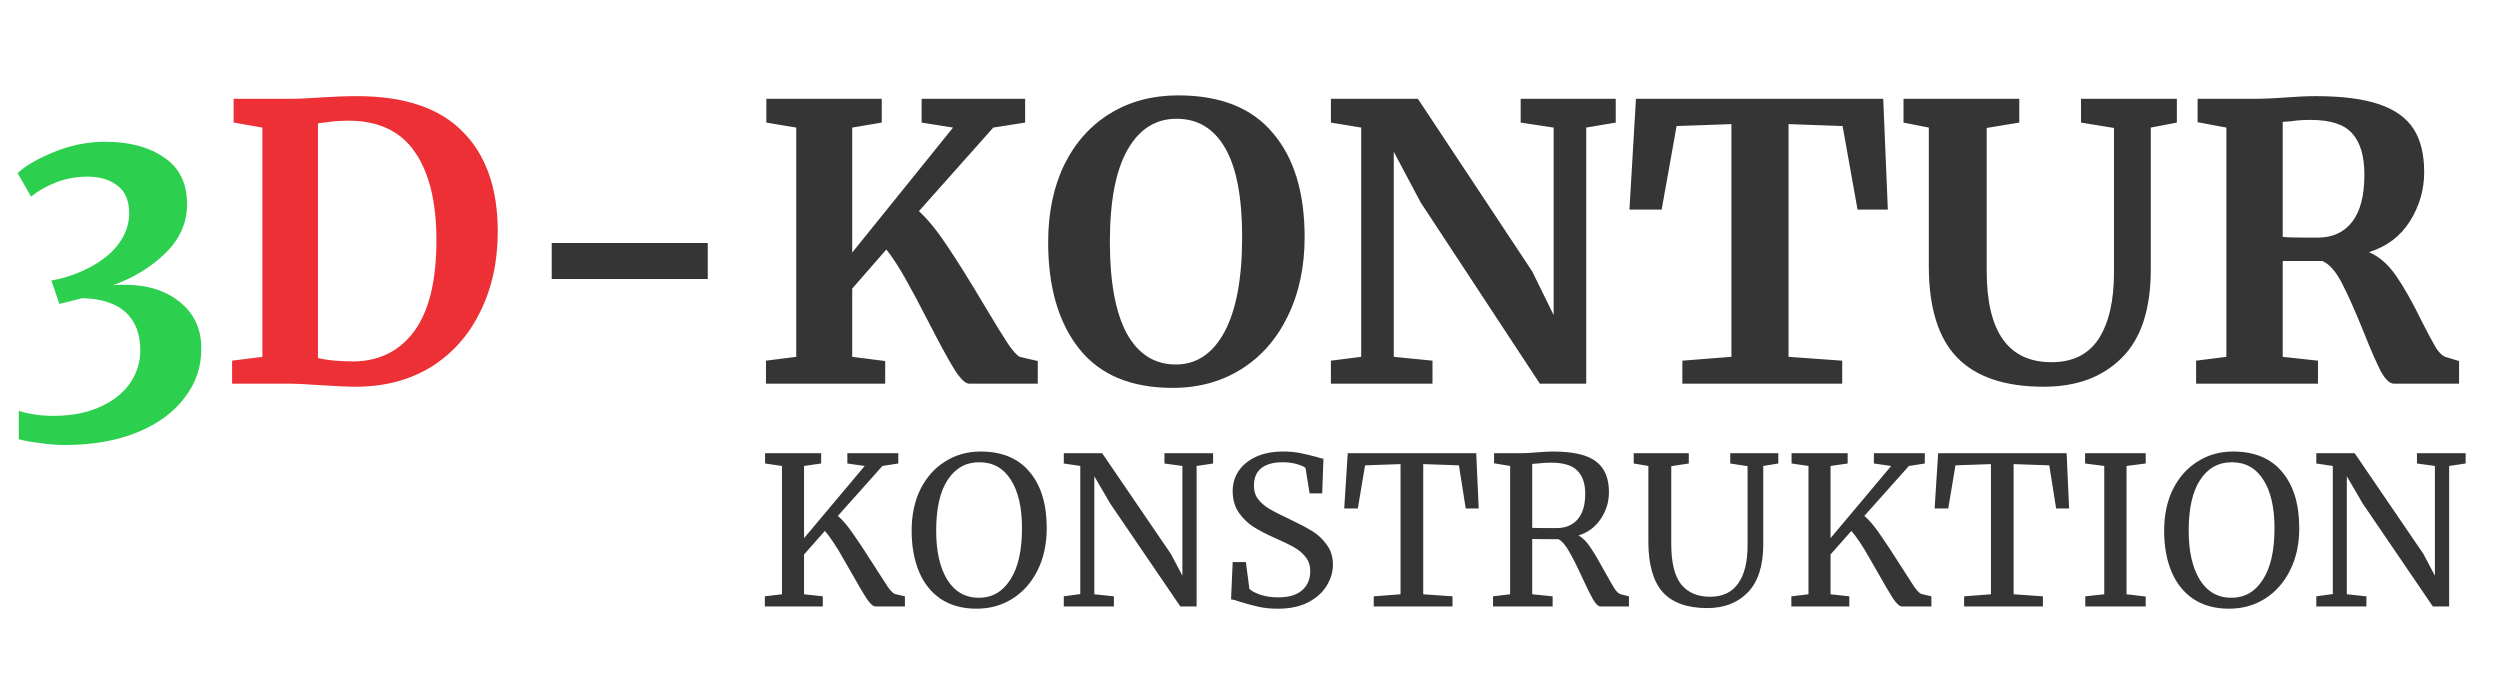 <svg width="202" height="55" viewBox="0 0 202 55" fill="none" xmlns="http://www.w3.org/2000/svg">
<path d="M70.733 49C70.544 49 70.3 48.778 70 48.333C69.711 47.878 69.294 47.167 68.75 46.2C68.683 46.078 68.494 45.75 68.183 45.217C67.883 44.672 67.6 44.206 67.333 43.817C67.078 43.428 66.85 43.122 66.65 42.9L64.967 44.8V48.017L66.483 48.183V49H61.8V48.183L63.183 48.017V37.65L61.817 37.45V36.617H66.35V37.45L64.967 37.65V43.483L69.867 37.65L68.466 37.45V36.617H72.583V37.45L71.3 37.65L67.7 41.683C68.089 42.017 68.5 42.5 68.933 43.133C69.378 43.767 69.916 44.583 70.55 45.583C71.094 46.439 71.489 47.05 71.733 47.417C71.989 47.772 72.189 47.967 72.333 48L73.117 48.183V49H70.733ZM78.909 49.183C77.776 49.183 76.815 48.922 76.026 48.4C75.248 47.878 74.66 47.145 74.26 46.2C73.86 45.245 73.66 44.139 73.66 42.883C73.66 41.606 73.898 40.483 74.376 39.517C74.865 38.55 75.532 37.806 76.376 37.283C77.221 36.75 78.171 36.483 79.226 36.483C80.96 36.483 82.282 37.033 83.193 38.133C84.115 39.222 84.576 40.733 84.576 42.667C84.576 43.967 84.326 45.111 83.826 46.1C83.337 47.078 82.659 47.839 81.793 48.383C80.937 48.917 79.976 49.183 78.909 49.183ZM79.126 37.35C78.048 37.35 77.198 37.822 76.576 38.767C75.954 39.7 75.643 41.072 75.643 42.883C75.643 44.55 75.943 45.872 76.543 46.85C77.154 47.817 78.004 48.3 79.093 48.3C80.159 48.3 81.004 47.817 81.626 46.85C82.259 45.883 82.576 44.495 82.576 42.683C82.576 41.006 82.276 39.7 81.676 38.767C81.076 37.822 80.226 37.35 79.126 37.35ZM87.287 37.65L85.954 37.45V36.617H89.054L94.604 44.75L95.537 46.517V37.65L94.087 37.45V36.617H98.02V37.45L96.687 37.65V49H95.371L89.704 40.684L88.421 38.483V48.017L90.004 48.183V49H85.954V48.183L87.287 48V37.65ZM103.268 49.183C102.69 49.183 102.173 49.133 101.718 49.033C101.262 48.933 100.762 48.8 100.218 48.633C99.884 48.511 99.634 48.444 99.468 48.433L99.601 45.417H100.668L100.951 47.583C101.14 47.761 101.445 47.922 101.868 48.067C102.301 48.2 102.773 48.267 103.284 48.267C104.129 48.267 104.768 48.078 105.201 47.7C105.645 47.322 105.868 46.8 105.868 46.133C105.868 45.7 105.745 45.328 105.501 45.017C105.268 44.706 104.951 44.439 104.551 44.217C104.162 43.995 103.623 43.733 102.934 43.433C102.312 43.156 101.768 42.872 101.301 42.583C100.845 42.294 100.445 41.911 100.101 41.434C99.768 40.945 99.601 40.361 99.601 39.684C99.601 39.072 99.762 38.528 100.084 38.05C100.418 37.561 100.89 37.178 101.501 36.9C102.123 36.622 102.845 36.483 103.668 36.483C104.179 36.483 104.629 36.522 105.018 36.6C105.418 36.678 105.868 36.783 106.368 36.917C106.59 36.995 106.779 37.045 106.934 37.067L106.834 39.867H105.818L105.484 37.817C105.373 37.706 105.14 37.6 104.784 37.5C104.44 37.4 104.062 37.35 103.651 37.35C102.884 37.35 102.301 37.511 101.901 37.834C101.512 38.156 101.318 38.622 101.318 39.233C101.318 39.678 101.434 40.05 101.668 40.35C101.912 40.65 102.212 40.906 102.568 41.117C102.923 41.328 103.49 41.617 104.268 41.983C104.99 42.328 105.579 42.639 106.034 42.917C106.49 43.194 106.879 43.561 107.201 44.017C107.534 44.461 107.701 44.995 107.701 45.617C107.701 46.206 107.534 46.772 107.201 47.317C106.879 47.861 106.379 48.311 105.701 48.667C105.034 49.011 104.223 49.183 103.268 49.183ZM113.163 37.5L110.297 37.6L109.713 41.084H108.613L108.897 36.617H119.28L119.48 41.084H118.43L117.88 37.6L114.997 37.5V48.017L117.363 48.183V49H110.997V48.183L113.163 48.017V37.5ZM120.636 48.183L122.019 48.017V37.65L120.72 37.434V36.617H122.903C123.214 36.617 123.636 36.595 124.169 36.55C124.725 36.506 125.158 36.483 125.469 36.483C127.103 36.483 128.264 36.75 128.953 37.283C129.653 37.806 130.003 38.633 130.003 39.767C130.003 40.556 129.78 41.278 129.336 41.933C128.903 42.589 128.303 43.033 127.536 43.267C127.892 43.456 128.219 43.783 128.519 44.25C128.83 44.706 129.208 45.344 129.653 46.167C129.997 46.789 130.258 47.245 130.436 47.533C130.625 47.822 130.803 47.983 130.969 48.017L131.619 48.183V49H129.319C129.142 49 128.942 48.811 128.719 48.433C128.497 48.044 128.203 47.45 127.836 46.65C127.436 45.772 127.086 45.078 126.786 44.567C126.497 44.044 126.208 43.711 125.919 43.567C124.731 43.567 124.025 43.561 123.803 43.55V48.017L125.453 48.183V49H120.636V48.183ZM125.786 42.667C126.497 42.667 127.058 42.433 127.469 41.967C127.881 41.5 128.086 40.806 128.086 39.883C128.086 39.072 127.875 38.456 127.453 38.033C127.042 37.6 126.325 37.383 125.303 37.383C124.947 37.383 124.592 37.406 124.236 37.45C124.014 37.472 123.869 37.483 123.803 37.483V42.65C123.969 42.661 124.314 42.667 124.836 42.667H125.786ZM137.954 49.133C136.321 49.133 135.115 48.7 134.338 47.833C133.571 46.956 133.188 45.6 133.188 43.767V37.65L132.004 37.45V36.617H136.454V37.45L135.038 37.667V43.95C135.038 45.461 135.304 46.55 135.838 47.217C136.382 47.883 137.16 48.217 138.171 48.217C139.182 48.217 139.938 47.861 140.438 47.15C140.949 46.439 141.204 45.406 141.204 44.05V37.667L139.804 37.45V36.617H143.687V37.45L142.471 37.65V43.967C142.471 45.7 142.06 46.995 141.238 47.85C140.415 48.706 139.321 49.133 137.954 49.133ZM153.675 49C153.486 49 153.241 48.778 152.941 48.333C152.652 47.878 152.236 47.167 151.691 46.2C151.625 46.078 151.436 45.75 151.125 45.217C150.825 44.672 150.541 44.206 150.275 43.817C150.019 43.428 149.791 43.122 149.591 42.9L147.908 44.8V48.017L149.425 48.183V49H144.741V48.183L146.125 48.017V37.65L144.758 37.45V36.617H149.291V37.45L147.908 37.65V43.483L152.808 37.65L151.408 37.45V36.617H155.525V37.45L154.241 37.65L150.641 41.683C151.03 42.017 151.441 42.5 151.875 43.133C152.319 43.767 152.858 44.583 153.491 45.583C154.036 46.439 154.43 47.05 154.675 47.417C154.93 47.772 155.13 47.967 155.275 48L156.058 48.183V49H153.675ZM160.868 37.5L158.001 37.6L157.418 41.084H156.318L156.601 36.617H166.984L167.184 41.084H166.134L165.584 37.6L162.701 37.5V48.017L165.068 48.183V49H158.701V48.183L160.868 48.017V37.5ZM170.024 37.65L168.474 37.45V36.617H173.374V37.45L171.824 37.65V48.017L173.374 48.2V49H168.49V48.183L170.024 48.017V37.65ZM180.112 49.183C178.979 49.183 178.018 48.922 177.229 48.4C176.451 47.878 175.862 47.145 175.462 46.2C175.062 45.245 174.862 44.139 174.862 42.883C174.862 41.606 175.101 40.483 175.579 39.517C176.068 38.55 176.735 37.806 177.579 37.283C178.423 36.75 179.373 36.483 180.429 36.483C182.162 36.483 183.484 37.033 184.396 38.133C185.318 39.222 185.779 40.733 185.779 42.667C185.779 43.967 185.529 45.111 185.029 46.1C184.54 47.078 183.862 47.839 182.996 48.383C182.14 48.917 181.179 49.183 180.112 49.183ZM180.329 37.35C179.251 37.35 178.401 37.822 177.779 38.767C177.157 39.7 176.846 41.072 176.846 42.883C176.846 44.55 177.146 45.872 177.746 46.85C178.357 47.817 179.207 48.3 180.296 48.3C181.362 48.3 182.207 47.817 182.829 46.85C183.462 45.883 183.779 44.495 183.779 42.683C183.779 41.006 183.479 39.7 182.879 38.767C182.279 37.822 181.429 37.35 180.329 37.35ZM188.49 37.65L187.157 37.45V36.617H190.257L195.807 44.75L196.74 46.517V37.65L195.29 37.45V36.617H199.223V37.45L197.89 37.65V49H196.573L190.907 40.684L189.623 38.483V48.017L191.207 48.183V49H187.157V48.183L188.49 48V37.65Z" fill="#353535"/>
<path d="M5.235 35.956C4.636 35.956 3.975 35.904 3.252 35.801C2.55 35.719 1.972 35.615 1.518 35.492V33.199C2.385 33.468 3.314 33.602 4.306 33.602C5.751 33.602 7.001 33.364 8.054 32.889C9.128 32.415 9.943 31.774 10.501 30.969C11.058 30.164 11.337 29.276 11.337 28.305C11.337 26.983 10.945 25.961 10.16 25.238C9.375 24.516 8.209 24.134 6.66 24.092L4.801 24.557L4.151 22.668C4.997 22.523 5.834 22.265 6.66 21.893C7.858 21.356 8.787 20.685 9.448 19.88C10.108 19.054 10.439 18.176 10.439 17.247C10.439 16.214 10.119 15.46 9.479 14.986C8.859 14.511 8.064 14.273 7.093 14.273C6.185 14.273 5.328 14.428 4.522 14.738C3.738 15.047 3.067 15.43 2.509 15.884L1.425 13.994C2.024 13.416 2.994 12.848 4.337 12.291C5.7 11.733 7.083 11.454 8.487 11.454C10.449 11.454 12.039 11.878 13.258 12.724C14.497 13.55 15.116 14.81 15.116 16.503C15.116 17.99 14.538 19.302 13.382 20.437C12.225 21.573 10.811 22.44 9.138 23.039C9.344 23.019 9.654 23.008 10.067 23.008C11.905 23.008 13.392 23.473 14.528 24.402C15.684 25.331 16.262 26.57 16.262 28.119C16.283 29.606 15.839 30.938 14.93 32.115C14.042 33.313 12.762 34.252 11.089 34.934C9.417 35.615 7.465 35.956 5.235 35.956Z" fill="#2CCF4E"/>
<path d="M21.2 10.308L18.877 9.905V7.985H23.399C24.081 7.985 25 7.944 26.156 7.861C26.425 7.84 26.827 7.82 27.364 7.799C27.922 7.778 28.417 7.768 28.851 7.768C32.651 7.768 35.49 8.718 37.369 10.618C39.269 12.518 40.219 15.213 40.219 18.703C40.219 21.139 39.744 23.308 38.794 25.207C37.865 27.107 36.533 28.594 34.798 29.668C33.064 30.721 31.04 31.248 28.727 31.248C28.128 31.248 27.189 31.206 25.908 31.124C24.711 31.041 23.895 31 23.461 31H18.753V29.142L21.2 28.832V10.308ZM25.692 28.925C26.394 29.11 27.375 29.203 28.634 29.203C30.699 29.162 32.32 28.336 33.498 26.725C34.675 25.094 35.263 22.657 35.263 19.415C35.263 16.338 34.685 13.963 33.528 12.291C32.372 10.597 30.575 9.751 28.139 9.751C27.622 9.751 27.127 9.782 26.652 9.844C26.198 9.905 25.877 9.947 25.692 9.967V28.925Z" fill="#ED3035"/>
<path d="M57.186 22.544H44.579V19.632H57.186V22.544ZM78.307 31C77.997 31 77.595 30.608 77.099 29.823C76.603 29.017 75.912 27.747 75.024 26.013C74.26 24.526 73.62 23.328 73.103 22.42C72.587 21.511 72.091 20.757 71.616 20.159L68.859 23.318V28.832L71.523 29.172V31H61.89V29.142L64.337 28.832V10.308L61.921 9.905V7.985H71.245V9.905L68.859 10.308V20.406L77.006 10.308L74.466 9.905V7.985H82.83V9.905L80.259 10.308L74.249 17.061C74.972 17.722 75.736 18.661 76.541 19.88C77.347 21.077 78.328 22.647 79.484 24.588C80.331 26.013 80.971 27.056 81.405 27.717C81.838 28.357 82.169 28.728 82.396 28.832L83.852 29.172V31H78.307ZM94.758 31.341C91.392 31.341 88.873 30.288 87.2 28.181C85.527 26.075 84.691 23.204 84.691 19.57C84.691 17.195 85.125 15.109 85.992 13.313C86.88 11.516 88.119 10.133 89.709 9.162C91.299 8.191 93.127 7.706 95.192 7.706C98.599 7.706 101.15 8.718 102.843 10.742C104.557 12.745 105.414 15.553 105.414 19.167C105.414 21.563 104.96 23.69 104.051 25.548C103.163 27.386 101.914 28.811 100.303 29.823C98.692 30.835 96.844 31.341 94.758 31.341ZM95.068 9.596C93.375 9.596 92.053 10.432 91.103 12.105C90.153 13.777 89.678 16.256 89.678 19.539C89.678 22.781 90.132 25.249 91.041 26.942C91.97 28.615 93.292 29.451 95.006 29.451C96.679 29.451 97.99 28.574 98.94 26.818C99.89 25.042 100.365 22.492 100.365 19.167C100.365 15.946 99.91 13.55 99.002 11.981C98.093 10.391 96.782 9.596 95.068 9.596ZM109.984 10.308L107.537 9.905V7.985H114.568L123.799 21.924L125.534 25.455V10.308L122.87 9.905V7.985H130.552V9.905L128.167 10.308V31H124.419L114.785 16.348L112.617 12.26V28.832L115.746 29.142V31H107.537V29.142L109.984 28.832V10.308ZM139.898 10.029L135.469 10.184L134.261 16.937H131.659L132.185 7.985H152.165L152.537 16.937H150.089L148.881 10.184L144.514 10.029V28.832L148.85 29.142V31H135.934V29.142L139.898 28.832V10.029ZM165.141 31.248C162.002 31.248 159.669 30.463 158.141 28.894C156.612 27.324 155.848 24.857 155.848 21.49V10.308L153.804 9.905V7.985H163.159V9.905L160.526 10.339V21.893C160.526 26.808 162.271 29.265 165.761 29.265C167.475 29.265 168.745 28.636 169.571 27.376C170.397 26.096 170.81 24.309 170.81 22.017V10.339L168.146 9.905V7.985H175.89V9.905L173.783 10.308V21.769C173.783 24.991 172.999 27.376 171.429 28.925C169.88 30.473 167.784 31.248 165.141 31.248ZM177.444 29.142L179.891 28.832V10.308L177.567 9.874V7.985H182.059C182.451 7.985 182.885 7.975 183.36 7.954C183.835 7.933 184.196 7.913 184.444 7.892C185.518 7.809 186.406 7.768 187.108 7.768C189.235 7.768 190.939 7.985 192.219 8.419C193.499 8.852 194.429 9.513 195.007 10.401C195.585 11.289 195.874 12.456 195.874 13.901C195.874 15.326 195.492 16.648 194.728 17.866C193.964 19.085 192.859 19.921 191.414 20.375C192.24 20.726 192.973 21.366 193.613 22.296C194.253 23.225 194.935 24.433 195.657 25.92C196.174 26.932 196.566 27.665 196.834 28.119C197.124 28.553 197.402 28.801 197.671 28.863L198.693 29.172V31H193.427C193.097 31 192.746 30.67 192.374 30.009C192.023 29.327 191.558 28.264 190.98 26.818C190.299 25.125 189.71 23.803 189.214 22.853C188.719 21.903 188.192 21.315 187.635 21.088H184.444V28.832L187.294 29.142V31H177.444V29.142ZM187.294 19.198C188.471 19.198 189.39 18.775 190.051 17.928C190.712 17.081 191.042 15.812 191.042 14.118C191.042 12.611 190.712 11.496 190.051 10.773C189.411 10.05 188.295 9.689 186.705 9.689C186.127 9.689 185.632 9.72 185.218 9.782C184.826 9.823 184.568 9.844 184.444 9.844V19.136C184.692 19.178 185.291 19.198 186.241 19.198H187.294Z" fill="#353535"/>
</svg>
